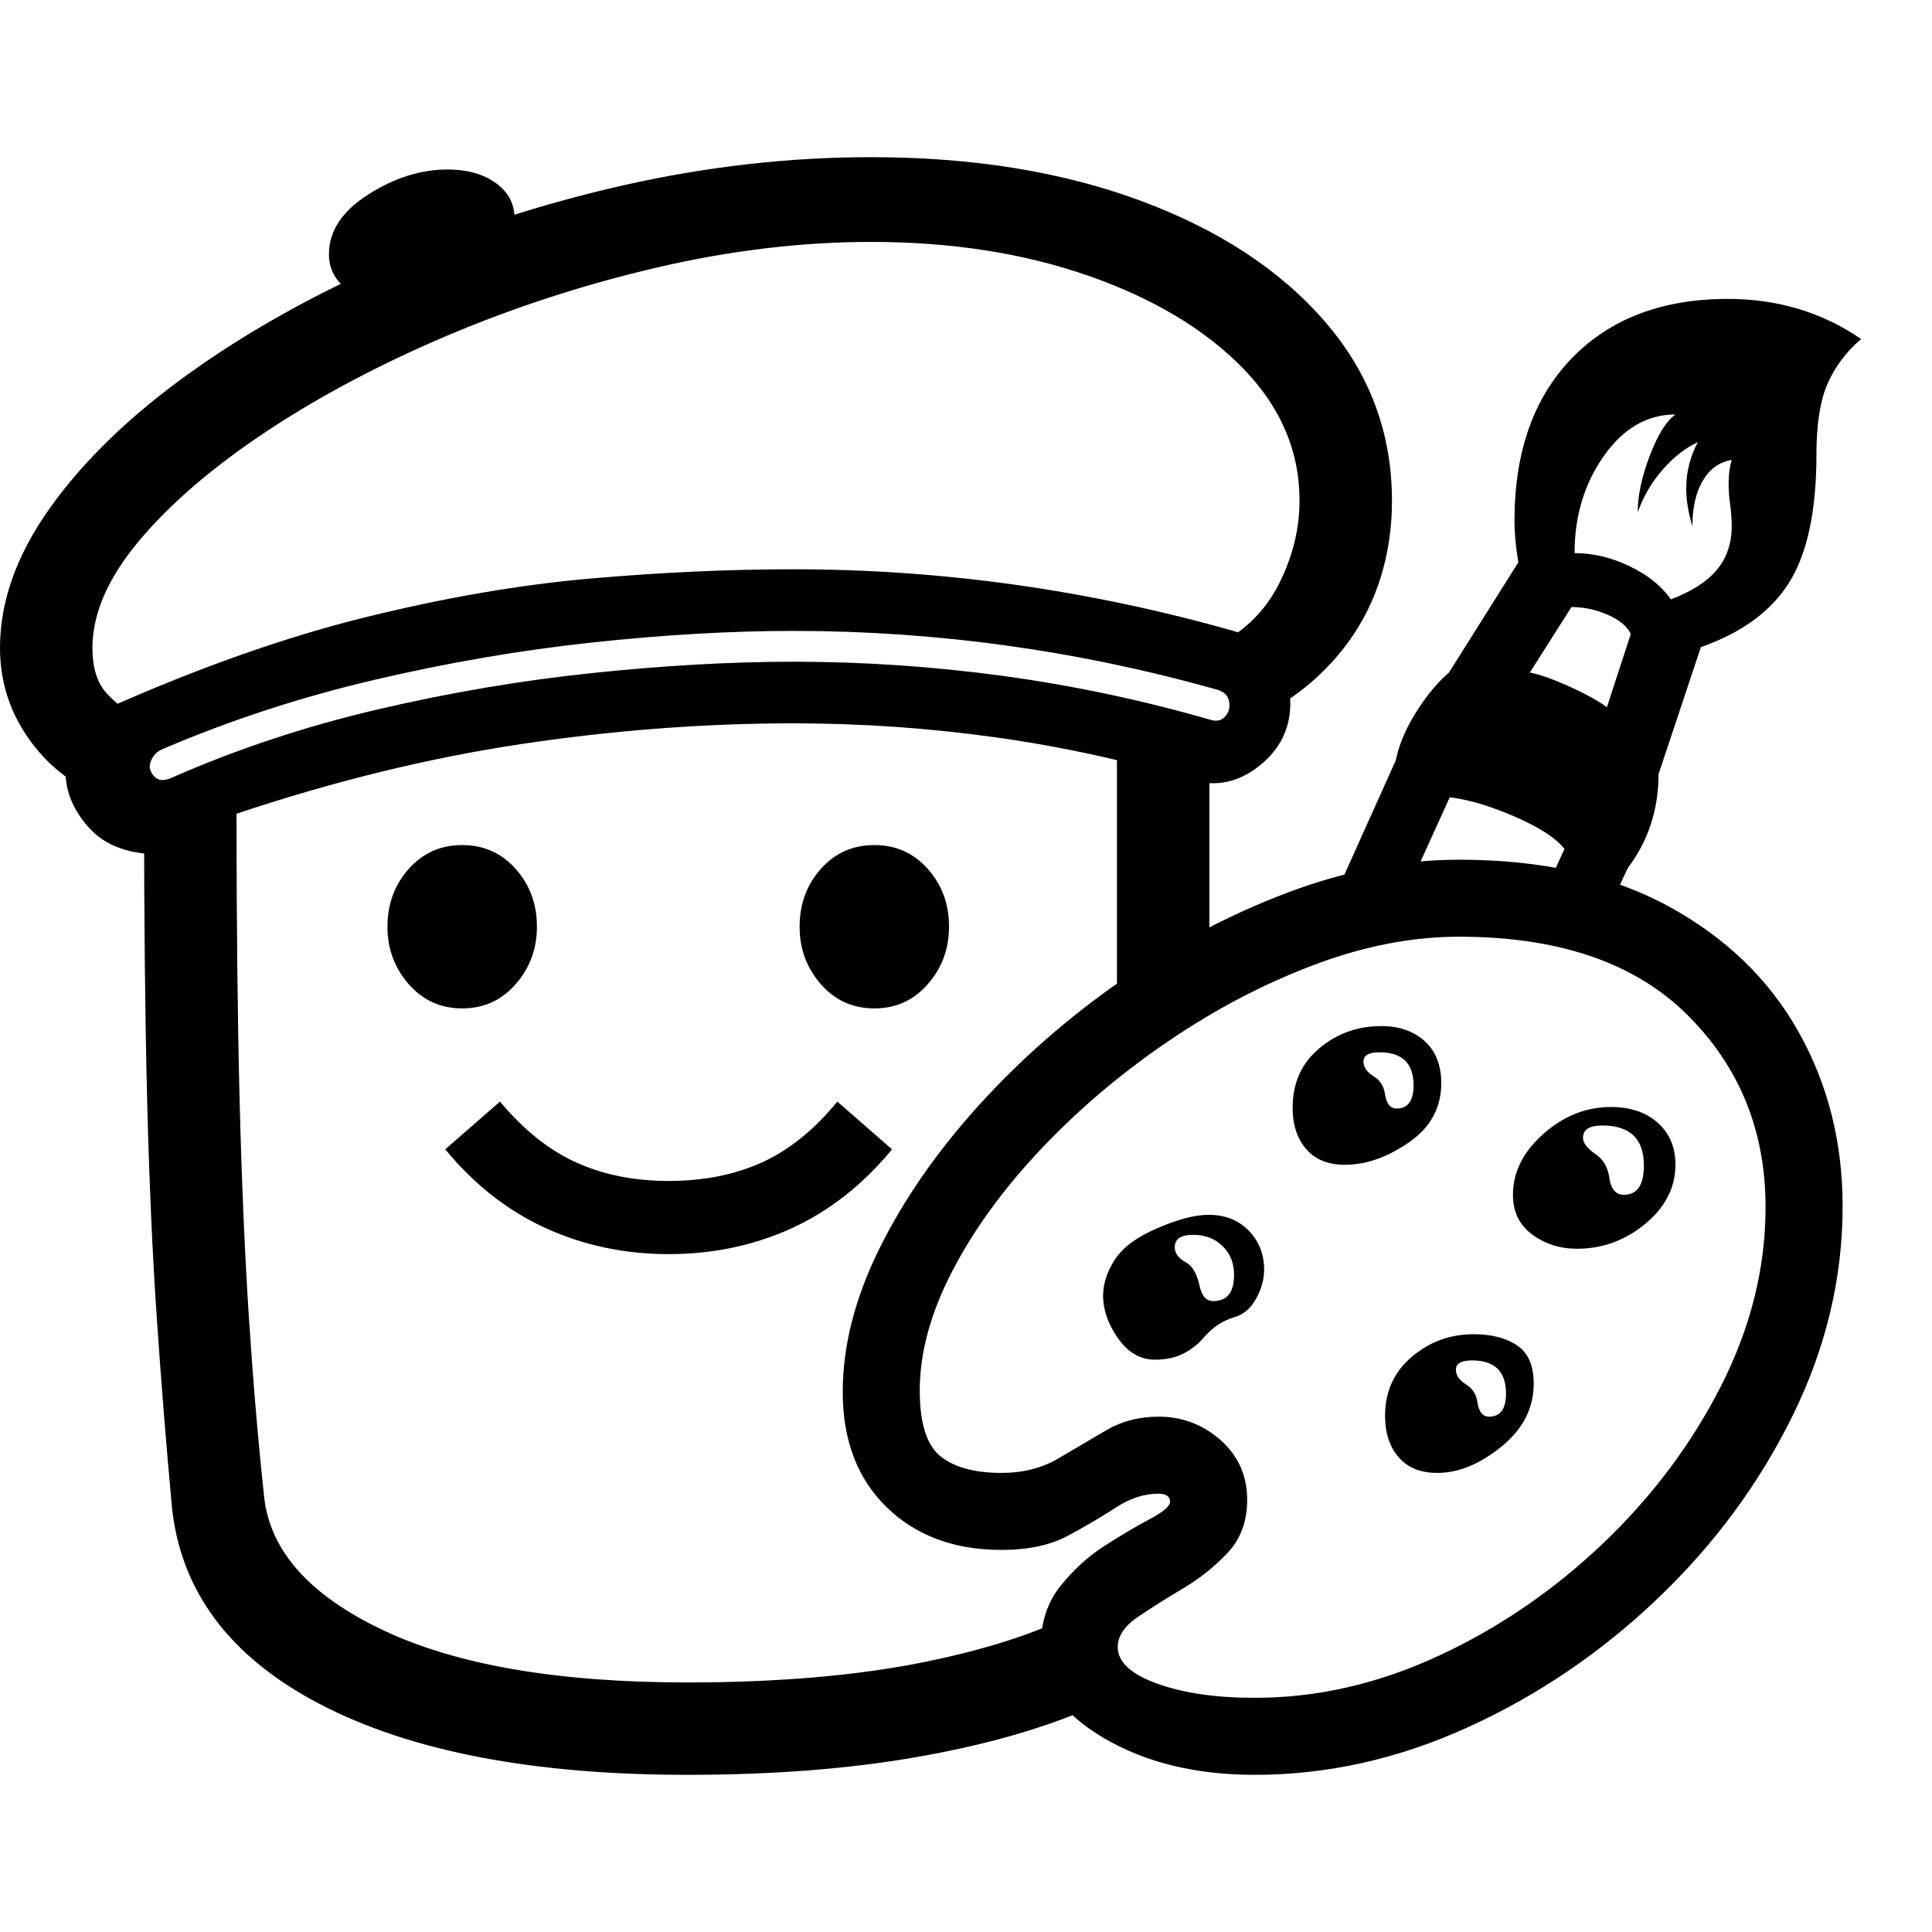 <svg version="1.1" xmlns="http://www.w3.org/2000/svg" width="256" height="256" viewBox="0 0 39.188 32.812">
  <defs>
    <style type="text/css" id="current-color-scheme">.ColorScheme-Highlight { color:#000000; }</style>
  </defs><path class="ColorScheme-Highlight" fill="currentColor" d="M13.938 32.812 C10.802 32.812 8.318 32.333 6.484 31.375 C4.651 30.417 3.651 29.073 3.484 27.344 C3.37 26.104 3.268 24.836 3.18 23.539 C3.091 22.242 3.026 20.763 2.984 19.102 C2.943 17.44 2.922 15.458 2.922 13.156 L4.797 13.172 C4.797 15.453 4.818 17.424 4.859 19.086 C4.901 20.747 4.964 22.221 5.047 23.508 C5.13 24.794 5.234 26.021 5.359 27.188 C5.484 28.281 6.292 29.18 7.781 29.883 C9.271 30.586 11.323 30.938 13.938 30.938 C15.802 30.938 17.419 30.797 18.789 30.516 C20.159 30.234 21.245 29.865 22.047 29.406 L22.047 31.484 C21.068 31.901 19.898 32.227 18.539 32.461 C17.18 32.695 15.646 32.812 13.938 32.812 Z M13.562 22.25 C12.677 22.25 11.849 22.076 11.078 21.727 C10.307 21.378 9.625 20.844 9.031 20.125 L10.141 19.156 C10.62 19.729 11.135 20.141 11.688 20.391 C12.24 20.641 12.865 20.766 13.562 20.766 C14.271 20.766 14.901 20.641 15.453 20.391 C16.005 20.141 16.516 19.729 16.984 19.156 L18.094 20.125 C17.5 20.844 16.82 21.378 16.055 21.727 C15.289 22.076 14.458 22.25 13.562 22.25 Z M9.375 17.266 C8.937 17.266 8.576 17.102 8.289 16.773 C8.003 16.445 7.859 16.057 7.859 15.609 C7.859 15.151 8.003 14.76 8.289 14.438 C8.576 14.115 8.937 13.953 9.375 13.953 C9.813 13.953 10.174 14.115 10.461 14.438 C10.747 14.76 10.891 15.151 10.891 15.609 C10.891 16.057 10.747 16.445 10.461 16.773 C10.174 17.102 9.813 17.266 9.375 17.266 Z M23.422 24.391 C23.13 24.391 22.883 24.247 22.68 23.961 C22.477 23.674 22.375 23.385 22.375 23.094 C22.375 22.854 22.453 22.612 22.609 22.367 C22.766 22.122 23.047 21.911 23.453 21.734 C23.88 21.547 24.234 21.453 24.516 21.453 C24.849 21.453 25.12 21.56 25.328 21.773 C25.536 21.987 25.641 22.25 25.641 22.562 C25.641 22.76 25.586 22.958 25.477 23.156 C25.367 23.354 25.219 23.479 25.031 23.531 C24.792 23.604 24.589 23.74 24.422 23.938 C24.307 24.073 24.169 24.182 24.008 24.266 C23.846 24.349 23.651 24.391 23.422 24.391 Z M17.734 17.266 C17.297 17.266 16.935 17.102 16.648 16.773 C16.362 16.445 16.219 16.057 16.219 15.609 C16.219 15.151 16.362 14.76 16.648 14.438 C16.935 14.115 17.297 13.953 17.734 13.953 C18.172 13.953 18.534 14.115 18.82 14.438 C19.107 14.76 19.25 15.151 19.25 15.609 C19.25 16.057 19.107 16.445 18.82 16.773 C18.534 17.102 18.172 17.266 17.734 17.266 Z M3.25 14.141 C2.615 14.141 2.135 13.964 1.812 13.609 C1.49 13.255 1.328 12.87 1.328 12.453 C1.328 12.255 1.38 12.031 1.484 11.781 C1.589 11.531 1.812 11.333 2.156 11.188 C4.031 10.354 5.779 9.737 7.398 9.336 C9.018 8.935 10.544 8.672 11.977 8.547 C13.409 8.422 14.781 8.359 16.094 8.359 C19.104 8.359 22.078 8.776 25.016 9.609 C25.38 9.714 25.664 9.901 25.867 10.172 C26.07 10.443 26.172 10.745 26.172 11.078 C26.172 11.589 25.964 12.01 25.547 12.344 C25.13 12.677 24.677 12.776 24.188 12.641 C22.865 12.245 21.529 11.953 20.18 11.766 C18.831 11.578 17.469 11.484 16.094 11.484 C14.281 11.484 12.438 11.625 10.562 11.906 C8.687 12.188 6.755 12.661 4.766 13.328 Z M3.469 12.594 C4.792 12.01 6.187 11.547 7.656 11.203 C9.125 10.859 10.586 10.612 12.039 10.461 C13.492 10.31 14.844 10.234 16.094 10.234 C17.521 10.234 18.94 10.331 20.352 10.523 C21.763 10.716 23.156 11.01 24.531 11.406 C24.656 11.448 24.755 11.435 24.828 11.367 C24.901 11.299 24.938 11.219 24.938 11.125 C24.938 10.948 24.849 10.839 24.672 10.797 C23.266 10.401 21.846 10.104 20.414 9.906 C18.982 9.708 17.542 9.609 16.094 9.609 C14.833 9.609 13.474 9.687 12.016 9.844 C10.557 10 9.083 10.253 7.594 10.602 C6.104 10.951 4.677 11.417 3.312 12 C3.208 12.042 3.133 12.107 3.086 12.195 C3.039 12.284 3.026 12.359 3.047 12.422 C3.068 12.495 3.112 12.555 3.18 12.602 C3.247 12.648 3.344 12.646 3.469 12.594 Z M25.453 32.812 C24.255 32.812 23.232 32.563 22.383 32.062 C21.534 31.562 21.109 30.948 21.109 30.219 C21.109 29.729 21.242 29.318 21.508 28.984 C21.773 28.651 22.078 28.375 22.422 28.156 C22.766 27.937 23.07 27.758 23.336 27.617 C23.602 27.477 23.734 27.359 23.734 27.266 C23.734 27.224 23.716 27.188 23.68 27.156 C23.643 27.125 23.583 27.109 23.5 27.109 C23.208 27.109 22.919 27.203 22.633 27.391 C22.346 27.578 22.023 27.768 21.664 27.961 C21.305 28.154 20.854 28.25 20.312 28.25 C19.354 28.25 18.578 27.961 17.984 27.383 C17.391 26.805 17.094 26.026 17.094 25.047 C17.094 24.109 17.341 23.141 17.836 22.141 C18.331 21.141 19.003 20.172 19.852 19.234 C20.701 18.297 21.664 17.453 22.742 16.703 C23.82 15.953 24.948 15.357 26.125 14.914 C27.302 14.471 28.458 14.25 29.594 14.25 C31.271 14.25 32.687 14.565 33.844 15.195 C35 15.826 35.878 16.672 36.477 17.734 C37.076 18.797 37.375 19.979 37.375 21.281 C37.375 22.74 37.036 24.156 36.359 25.531 C35.682 26.906 34.771 28.141 33.625 29.234 C32.479 30.328 31.198 31.198 29.781 31.844 C28.365 32.49 26.922 32.812 25.453 32.812 Z M25.453 31.25 C26.714 31.25 27.956 30.966 29.18 30.398 C30.404 29.831 31.516 29.07 32.516 28.117 C33.516 27.164 34.315 26.096 34.914 24.914 C35.513 23.732 35.812 22.526 35.812 21.297 C35.812 19.745 35.281 18.443 34.219 17.391 C33.156 16.339 31.615 15.812 29.594 15.812 C28.635 15.812 27.648 16.005 26.633 16.391 C25.617 16.776 24.635 17.292 23.688 17.938 C22.74 18.583 21.885 19.307 21.125 20.109 C20.365 20.911 19.763 21.737 19.32 22.586 C18.878 23.435 18.656 24.245 18.656 25.016 C18.656 25.682 18.797 26.128 19.078 26.352 C19.359 26.576 19.771 26.688 20.312 26.688 C20.75 26.688 21.133 26.591 21.461 26.398 C21.789 26.206 22.112 26.016 22.43 25.828 C22.747 25.641 23.104 25.547 23.5 25.547 C23.979 25.547 24.398 25.706 24.758 26.023 C25.117 26.341 25.297 26.745 25.297 27.234 C25.297 27.672 25.164 28.031 24.898 28.312 C24.633 28.594 24.328 28.836 23.984 29.039 C23.641 29.242 23.336 29.435 23.07 29.617 C22.805 29.799 22.672 30 22.672 30.219 C22.672 30.521 22.937 30.768 23.469 30.961 C24 31.154 24.661 31.25 25.453 31.25 Z M29.156 26.688 C28.812 26.688 28.549 26.581 28.367 26.367 C28.185 26.154 28.094 25.875 28.094 25.531 C28.094 25.042 28.273 24.643 28.633 24.336 C28.992 24.029 29.411 23.875 29.891 23.875 C30.255 23.875 30.549 23.951 30.773 24.102 C30.997 24.253 31.109 24.51 31.109 24.875 C31.109 25.375 30.891 25.802 30.453 26.156 C30.016 26.51 29.583 26.688 29.156 26.688 Z M30.203 25.547 C30.432 25.547 30.547 25.391 30.547 25.078 C30.547 24.63 30.318 24.406 29.859 24.406 C29.641 24.406 29.531 24.469 29.531 24.594 C29.531 24.708 29.599 24.807 29.734 24.891 C29.87 24.974 29.948 25.099 29.969 25.266 C30 25.453 30.078 25.547 30.203 25.547 Z M8.047 2.984 C7.661 2.984 7.336 2.891 7.07 2.703 C6.805 2.516 6.672 2.271 6.672 1.969 C6.672 1.5 6.937 1.096 7.469 0.758 C8 0.419 8.536 0.25 9.078 0.25 C9.474 0.25 9.799 0.341 10.055 0.523 C10.31 0.706 10.438 0.948 10.438 1.25 C10.438 1.729 10.177 2.138 9.656 2.477 C9.135 2.815 8.599 2.984 8.047 2.984 Z M3.234 13.375 C2.141 13.125 1.328 12.69 0.797 12.07 C0.266 11.451 0 10.745 0 9.953 C0 9.005 0.341 8.055 1.023 7.102 C1.706 6.148 2.638 5.247 3.82 4.398 C5.003 3.549 6.349 2.794 7.859 2.133 C9.37 1.471 10.966 0.951 12.648 0.57 C14.331 0.19 16.005 -0 17.672 -0 C19.724 -0 21.544 0.294 23.133 0.883 C24.721 1.471 25.969 2.289 26.875 3.336 C27.781 4.383 28.234 5.594 28.234 6.969 C28.234 7.646 28.117 8.279 27.883 8.867 C27.648 9.456 27.294 9.982 26.82 10.445 C26.346 10.909 25.745 11.297 25.016 11.609 L25.344 10.859 L24.812 9.828 C25.323 9.547 25.708 9.138 25.969 8.602 C26.229 8.065 26.359 7.521 26.359 6.969 C26.359 5.958 25.974 5.06 25.203 4.273 C24.432 3.487 23.391 2.865 22.078 2.406 C20.766 1.948 19.297 1.719 17.672 1.719 C16.266 1.719 14.823 1.891 13.344 2.234 C11.865 2.578 10.443 3.039 9.078 3.617 C7.714 4.195 6.49 4.844 5.406 5.562 C4.323 6.281 3.464 7.018 2.828 7.773 C2.193 8.529 1.875 9.255 1.875 9.953 C1.875 10.359 1.971 10.667 2.164 10.875 C2.357 11.083 2.547 11.229 2.734 11.312 Z M27.281 20.438 C26.937 20.438 26.674 20.331 26.492 20.117 C26.31 19.904 26.219 19.625 26.219 19.281 C26.219 18.781 26.398 18.38 26.758 18.078 C27.117 17.776 27.536 17.625 28.016 17.625 C28.38 17.625 28.674 17.727 28.898 17.93 C29.122 18.133 29.234 18.417 29.234 18.781 C29.234 19.281 29.016 19.682 28.578 19.984 C28.141 20.286 27.708 20.438 27.281 20.438 Z M22.656 17.547 L22.656 12.031 L24.531 12.344 L24.531 16.359 Z M28.328 19.297 C28.557 19.297 28.672 19.141 28.672 18.828 C28.672 18.38 28.443 18.156 27.984 18.156 C27.766 18.156 27.656 18.219 27.656 18.344 C27.656 18.458 27.724 18.557 27.859 18.641 C27.995 18.724 28.073 18.849 28.094 19.016 C28.125 19.203 28.203 19.297 28.328 19.297 Z M31.984 22.141 C31.641 22.141 31.339 22.044 31.078 21.852 C30.818 21.659 30.688 21.391 30.688 21.047 C30.688 20.589 30.893 20.177 31.305 19.812 C31.716 19.448 32.172 19.266 32.672 19.266 C33.068 19.266 33.385 19.372 33.625 19.586 C33.865 19.799 33.984 20.083 33.984 20.438 C33.984 20.896 33.781 21.294 33.375 21.633 C32.969 21.971 32.505 22.141 31.984 22.141 Z M32.938 21.047 C33.208 21.047 33.344 20.849 33.344 20.453 C33.344 19.911 33.063 19.641 32.5 19.641 C32.24 19.641 32.109 19.724 32.109 19.891 C32.109 19.995 32.193 20.104 32.359 20.219 C32.516 20.323 32.609 20.479 32.641 20.688 C32.672 20.927 32.771 21.047 32.938 21.047 Z M32.594 11.156 L33.078 9.672 C33.005 9.516 32.849 9.385 32.609 9.281 C32.37 9.177 32.125 9.125 31.875 9.125 L31.031 10.453 C31.24 10.495 31.505 10.589 31.828 10.734 C32.151 10.88 32.406 11.021 32.594 11.156 Z M32.5 15.531 L31.188 15.219 L31.734 14.031 C31.609 13.875 31.411 13.724 31.141 13.578 C30.87 13.432 30.578 13.305 30.266 13.195 C29.953 13.086 29.667 13.016 29.406 12.984 L28.391 15.219 L26.844 15.5 L28.312 12.234 C28.375 11.922 28.51 11.599 28.719 11.266 C28.927 10.932 29.151 10.661 29.391 10.453 L30.797 8.219 C30.745 7.906 30.719 7.625 30.719 7.375 C30.719 5.979 31.107 4.88 31.883 4.078 C32.659 3.276 33.714 2.875 35.047 2.875 C36.057 2.875 36.958 3.146 37.75 3.688 C37.448 3.948 37.221 4.25 37.07 4.594 C36.919 4.938 36.844 5.417 36.844 6.031 C36.844 7.167 36.661 8.029 36.297 8.617 C35.932 9.206 35.333 9.646 34.5 9.938 L33.641 12.516 C33.641 13.234 33.432 13.87 33.016 14.422 Z M33.891 8.969 C34.307 8.812 34.617 8.615 34.82 8.375 C35.023 8.135 35.125 7.839 35.125 7.484 C35.125 7.339 35.115 7.193 35.094 7.047 C35.073 6.901 35.062 6.755 35.062 6.609 C35.062 6.526 35.068 6.445 35.078 6.367 C35.089 6.289 35.104 6.214 35.125 6.141 C34.875 6.182 34.68 6.323 34.539 6.562 C34.398 6.802 34.328 7.109 34.328 7.484 C34.245 7.214 34.203 6.958 34.203 6.719 C34.203 6.542 34.224 6.375 34.266 6.219 C34.307 6.062 34.365 5.917 34.438 5.781 C34.187 5.896 33.951 6.081 33.727 6.336 C33.503 6.591 33.333 6.88 33.219 7.203 C33.219 6.87 33.299 6.49 33.461 6.062 C33.622 5.635 33.797 5.354 33.984 5.219 C33.411 5.219 32.927 5.5 32.531 6.062 C32.135 6.625 31.938 7.281 31.938 8.031 C32.313 8.031 32.685 8.12 33.055 8.297 C33.424 8.474 33.703 8.698 33.891 8.969 Z M24.609 23.203 C24.891 23.203 25.031 23.026 25.031 22.672 C25.031 22.432 24.953 22.237 24.797 22.086 C24.641 21.935 24.443 21.859 24.203 21.859 C23.953 21.859 23.828 21.943 23.828 22.109 C23.828 22.234 23.906 22.339 24.062 22.422 C24.188 22.495 24.276 22.646 24.328 22.875 C24.37 23.094 24.464 23.203 24.609 23.203 Z M39.188 27.344" /></svg>
